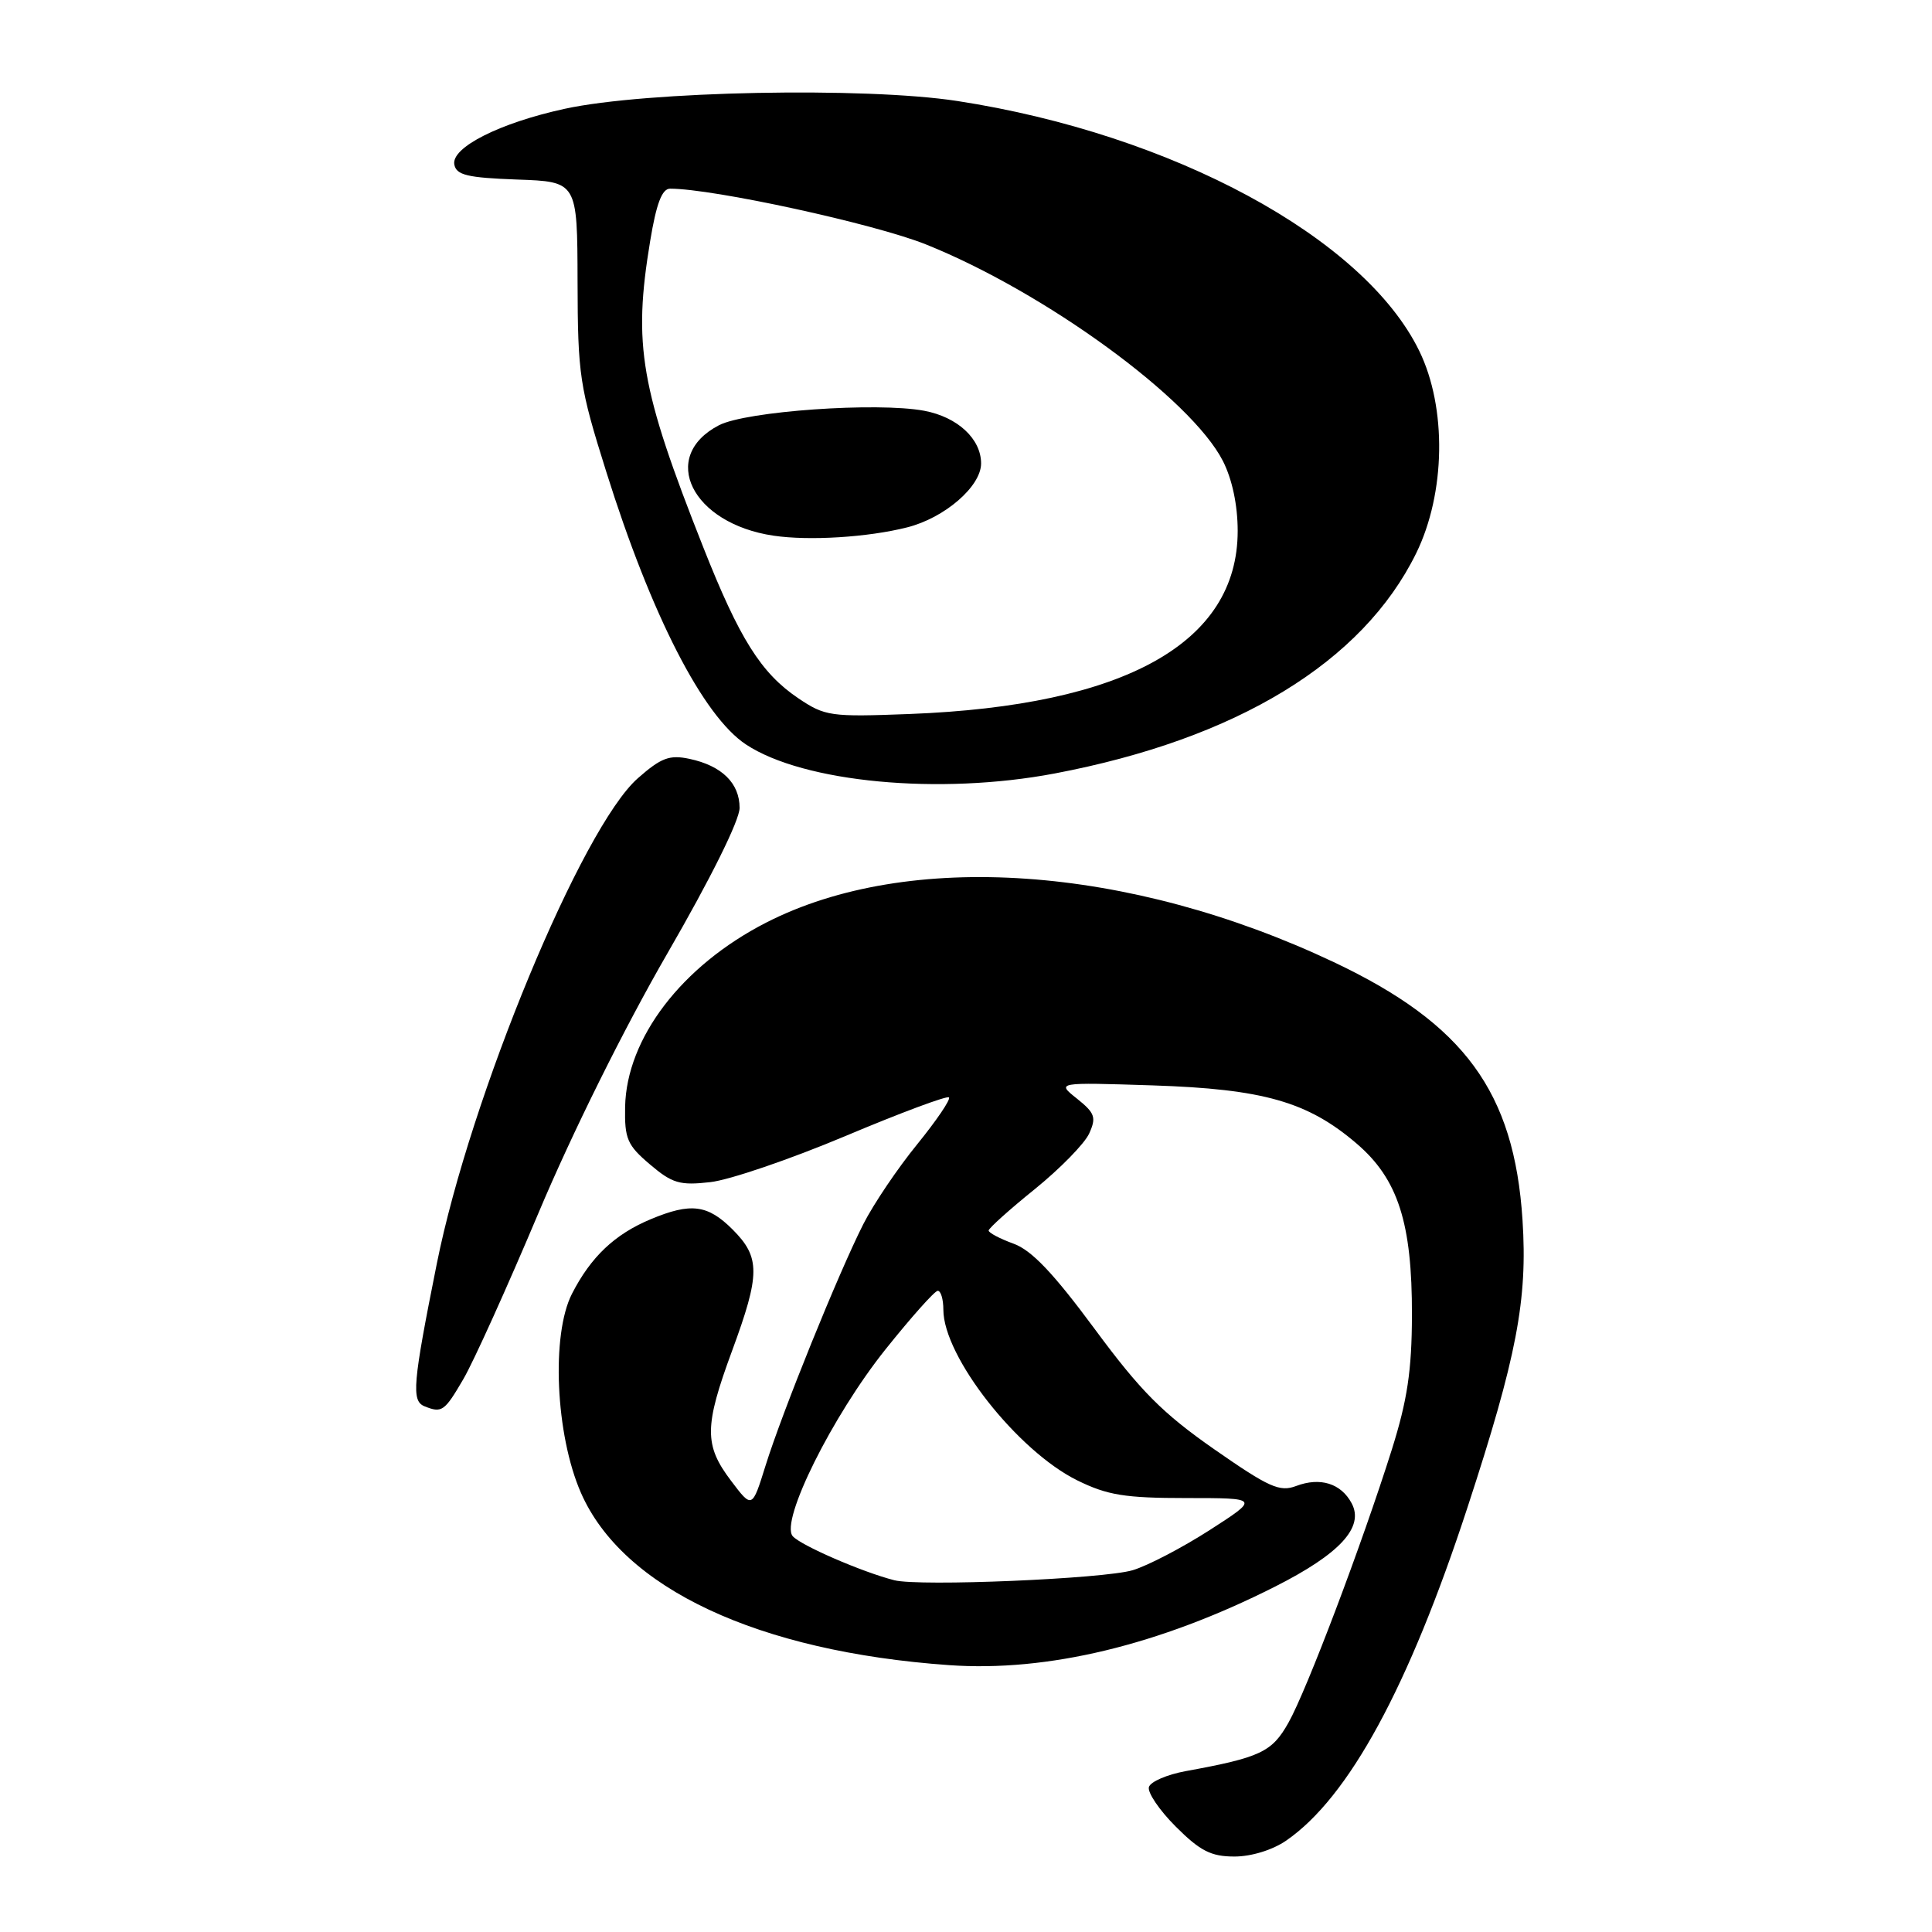 <?xml version="1.0" encoding="UTF-8" standalone="no"?>
<!DOCTYPE svg PUBLIC "-//W3C//DTD SVG 1.1//EN" "http://www.w3.org/Graphics/SVG/1.1/DTD/svg11.dtd" >
<svg xmlns="http://www.w3.org/2000/svg" xmlns:xlink="http://www.w3.org/1999/xlink" version="1.1" viewBox="0 0 256 256">
 <g >
 <path fill="currentColor"
d=" M 170.44 243.88 C 178.72 238.16 186.65 223.58 194.45 199.74 C 200.98 179.79 202.43 172.22 201.74 161.64 C 200.64 144.69 194.03 135.67 176.74 127.49 C 149.56 114.64 120.34 112.61 101.50 122.26 C 90.34 127.98 83.02 137.55 82.83 146.66 C 82.75 150.89 83.11 151.74 86.12 154.29 C 89.07 156.80 90.08 157.10 94.11 156.64 C 96.65 156.36 104.70 153.61 112.00 150.54 C 119.30 147.46 125.49 145.16 125.74 145.41 C 126.00 145.67 124.10 148.46 121.53 151.63 C 118.95 154.79 115.74 159.55 114.39 162.21 C 111.09 168.73 103.63 187.16 101.44 194.20 C 99.66 199.91 99.66 199.91 96.86 196.20 C 93.29 191.49 93.31 189.01 97.00 179.00 C 100.75 168.83 100.76 166.61 97.08 162.92 C 93.77 159.61 91.54 159.33 86.23 161.55 C 81.46 163.54 78.30 166.53 75.79 171.43 C 73.02 176.84 73.61 190.11 76.97 197.79 C 82.51 210.47 100.43 218.85 125.77 220.64 C 138.78 221.56 153.61 217.99 168.92 210.25 C 177.54 205.90 180.80 202.36 179.10 199.19 C 177.69 196.55 174.93 195.70 171.75 196.90 C 169.57 197.73 168.15 197.09 160.87 192.02 C 154.04 187.25 151.13 184.33 145.04 176.08 C 139.59 168.71 136.69 165.65 134.29 164.79 C 132.48 164.13 131.00 163.35 131.00 163.05 C 131.01 162.75 133.75 160.28 137.11 157.57 C 140.46 154.86 143.71 151.54 144.32 150.20 C 145.29 148.06 145.09 147.49 142.71 145.58 C 139.98 143.41 139.98 143.41 152.74 143.82 C 167.39 144.30 173.28 145.98 179.75 151.52 C 185.25 156.22 187.12 162.05 187.09 174.28 C 187.07 181.62 186.48 185.53 184.42 192.09 C 180.48 204.59 173.15 223.97 170.73 228.26 C 168.54 232.16 167.04 232.87 157.08 234.69 C 154.65 235.14 152.47 236.07 152.24 236.78 C 152.01 237.48 153.60 239.84 155.79 242.03 C 159.03 245.27 160.47 246.00 163.57 246.00 C 165.82 246.00 168.63 245.13 170.44 243.88 Z  M 61.39 182.75 C 62.76 180.41 67.23 170.50 71.35 160.73 C 75.80 150.15 82.70 136.25 88.41 126.37 C 94.16 116.43 98.00 108.69 98.00 107.05 C 98.00 103.77 95.64 101.46 91.35 100.55 C 88.71 99.99 87.60 100.41 84.53 103.11 C 77.11 109.62 62.31 145.35 57.88 167.44 C 54.69 183.36 54.49 185.63 56.25 186.34 C 58.55 187.27 58.90 187.02 61.39 182.75 Z  M 139.75 102.49 C 163.89 97.91 180.55 87.76 187.65 73.31 C 191.55 65.36 191.73 54.02 188.06 46.50 C 180.76 31.51 155.35 17.77 126.83 13.38 C 114.57 11.50 85.62 12.07 74.86 14.41 C 66.23 16.28 59.77 19.54 60.20 21.80 C 60.46 23.20 61.93 23.55 68.51 23.79 C 76.50 24.07 76.50 24.07 76.53 37.29 C 76.56 49.73 76.78 51.20 80.33 62.50 C 86.28 81.48 93.15 94.89 98.85 98.65 C 106.49 103.69 124.49 105.38 139.75 102.49 Z  M 118.50 209.39 C 114.25 208.31 106.03 204.74 105.03 203.54 C 103.37 201.53 110.28 187.62 117.34 178.79 C 120.73 174.55 123.84 171.06 124.25 171.04 C 124.66 171.02 125.00 172.14 125.00 173.54 C 125.00 179.75 134.82 192.26 142.77 196.17 C 146.74 198.12 149.06 198.50 157.19 198.50 C 166.88 198.50 166.88 198.50 160.28 202.75 C 156.65 205.08 152.07 207.47 150.09 208.06 C 146.24 209.21 121.82 210.24 118.50 209.39 Z  M 105.76 92.51 C 100.84 89.19 97.97 84.62 93.18 72.50 C 84.84 51.41 83.86 45.77 86.15 31.94 C 86.97 26.97 87.72 25.00 88.79 25.00 C 94.52 25.00 115.81 29.64 122.65 32.37 C 138.43 38.69 157.83 52.83 162.04 61.08 C 163.27 63.50 164.00 66.93 164.00 70.35 C 164.00 85.19 149.09 93.51 120.50 94.61 C 110.04 95.01 109.32 94.91 105.76 92.51 Z  M 120.20 69.88 C 125.17 68.63 130.00 64.45 130.00 61.41 C 130.00 58.15 126.88 55.26 122.47 54.43 C 116.22 53.26 98.86 54.48 95.26 56.35 C 87.28 60.51 91.67 69.38 102.50 70.98 C 107.20 71.68 114.99 71.20 120.20 69.88 Z "/>
</g>
</svg>